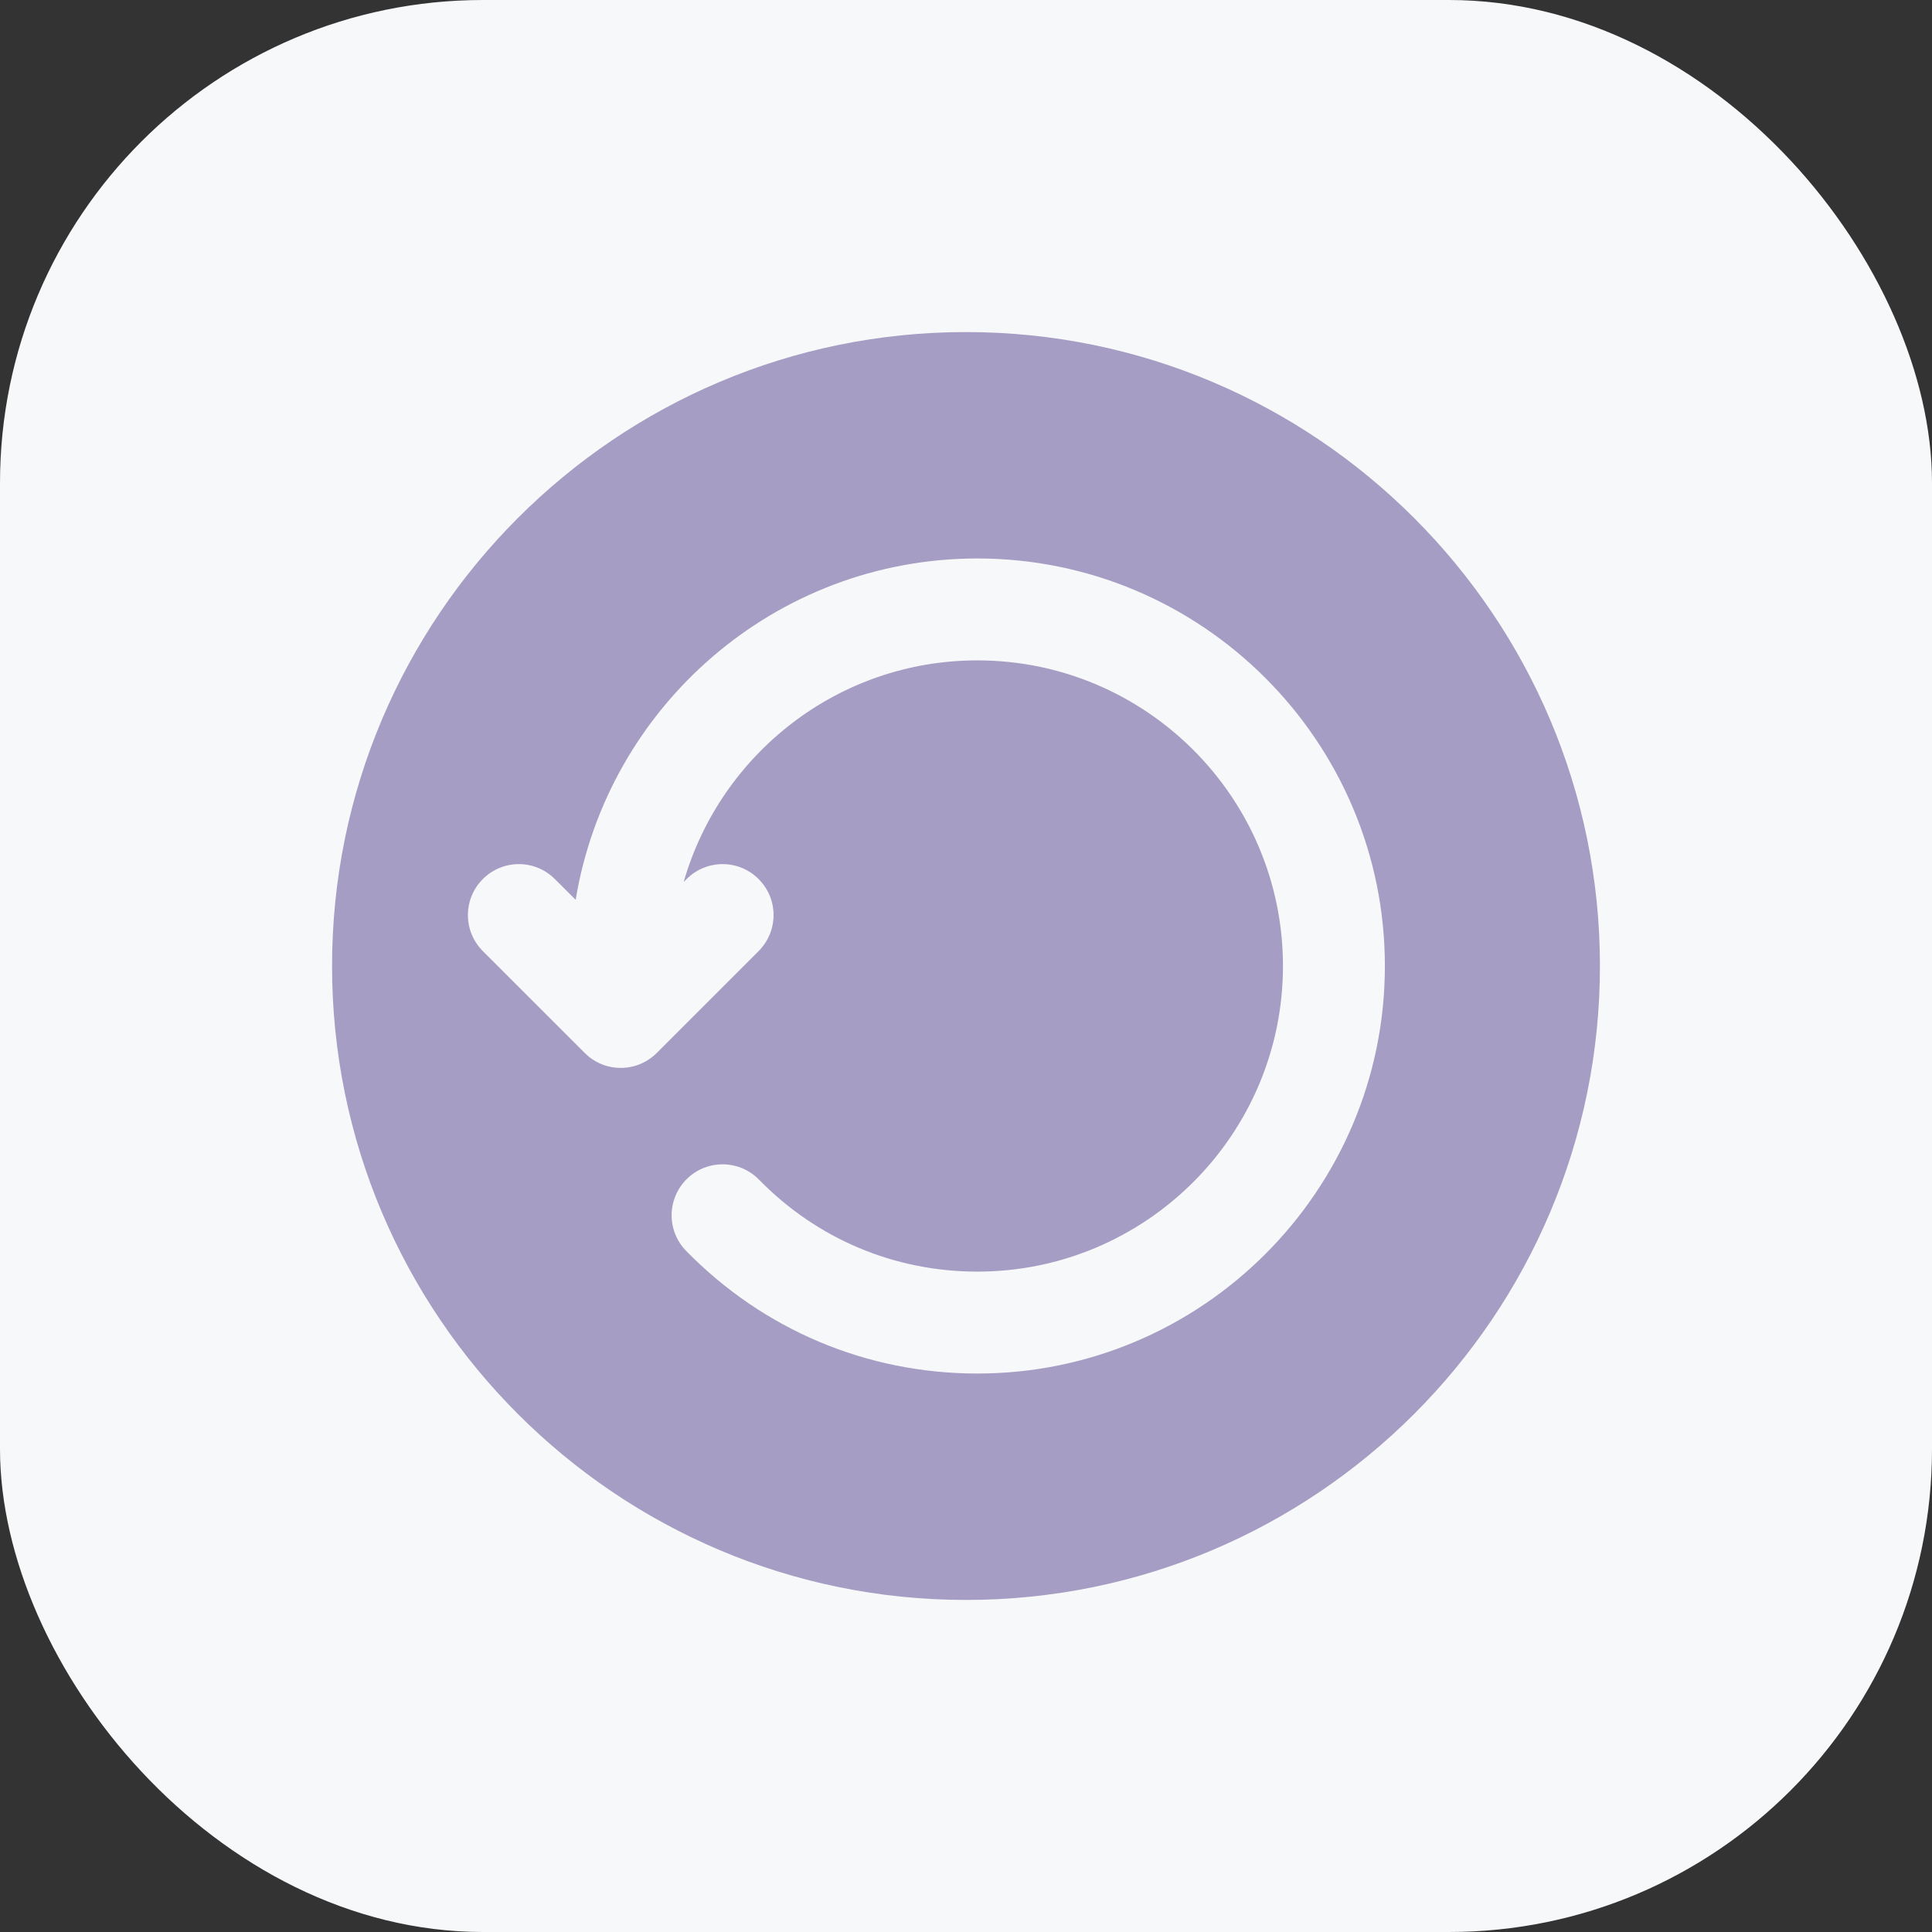 <svg width="32" height="32" viewBox="0 0 32 32" fill="none" xmlns="http://www.w3.org/2000/svg">
<rect x="0" y="0" width="32" height="32" fill="#333333" stroke="none"/>
<rect width="32" height="32" rx="8" fill="#F7F8F9"/>
<path d="M16 5.5C10.21 5.5 5.5 10.21 5.5 16C5.5 21.79 10.21 26.5 16 26.5C21.79 26.5 26.5 21.79 26.5 16C26.5 10.21 21.79 5.5 16 5.5ZM16.188 22.75C14.36 22.75 12.647 22.029 11.365 20.719C11.039 20.386 11.045 19.852 11.378 19.526C11.71 19.2 12.245 19.205 12.572 19.539C13.533 20.522 14.817 21.062 16.188 21.062C18.979 21.062 21.25 18.792 21.25 16C21.25 13.208 18.979 10.938 16.188 10.938C13.879 10.938 11.931 12.492 11.324 14.608L11.372 14.56C11.702 14.23 12.236 14.23 12.565 14.56C12.895 14.889 12.895 15.423 12.565 15.753L10.878 17.44C10.713 17.605 10.497 17.688 10.281 17.688C10.065 17.688 9.849 17.605 9.685 17.44L7.997 15.753C7.668 15.423 7.668 14.889 7.997 14.56C8.327 14.23 8.861 14.23 9.19 14.56L9.535 14.904C10.061 11.703 12.84 9.25 16.188 9.25C19.909 9.25 22.938 12.278 22.938 16C22.938 19.722 19.909 22.75 16.188 22.75Z" fill="#A59DC3"/>
</svg>
